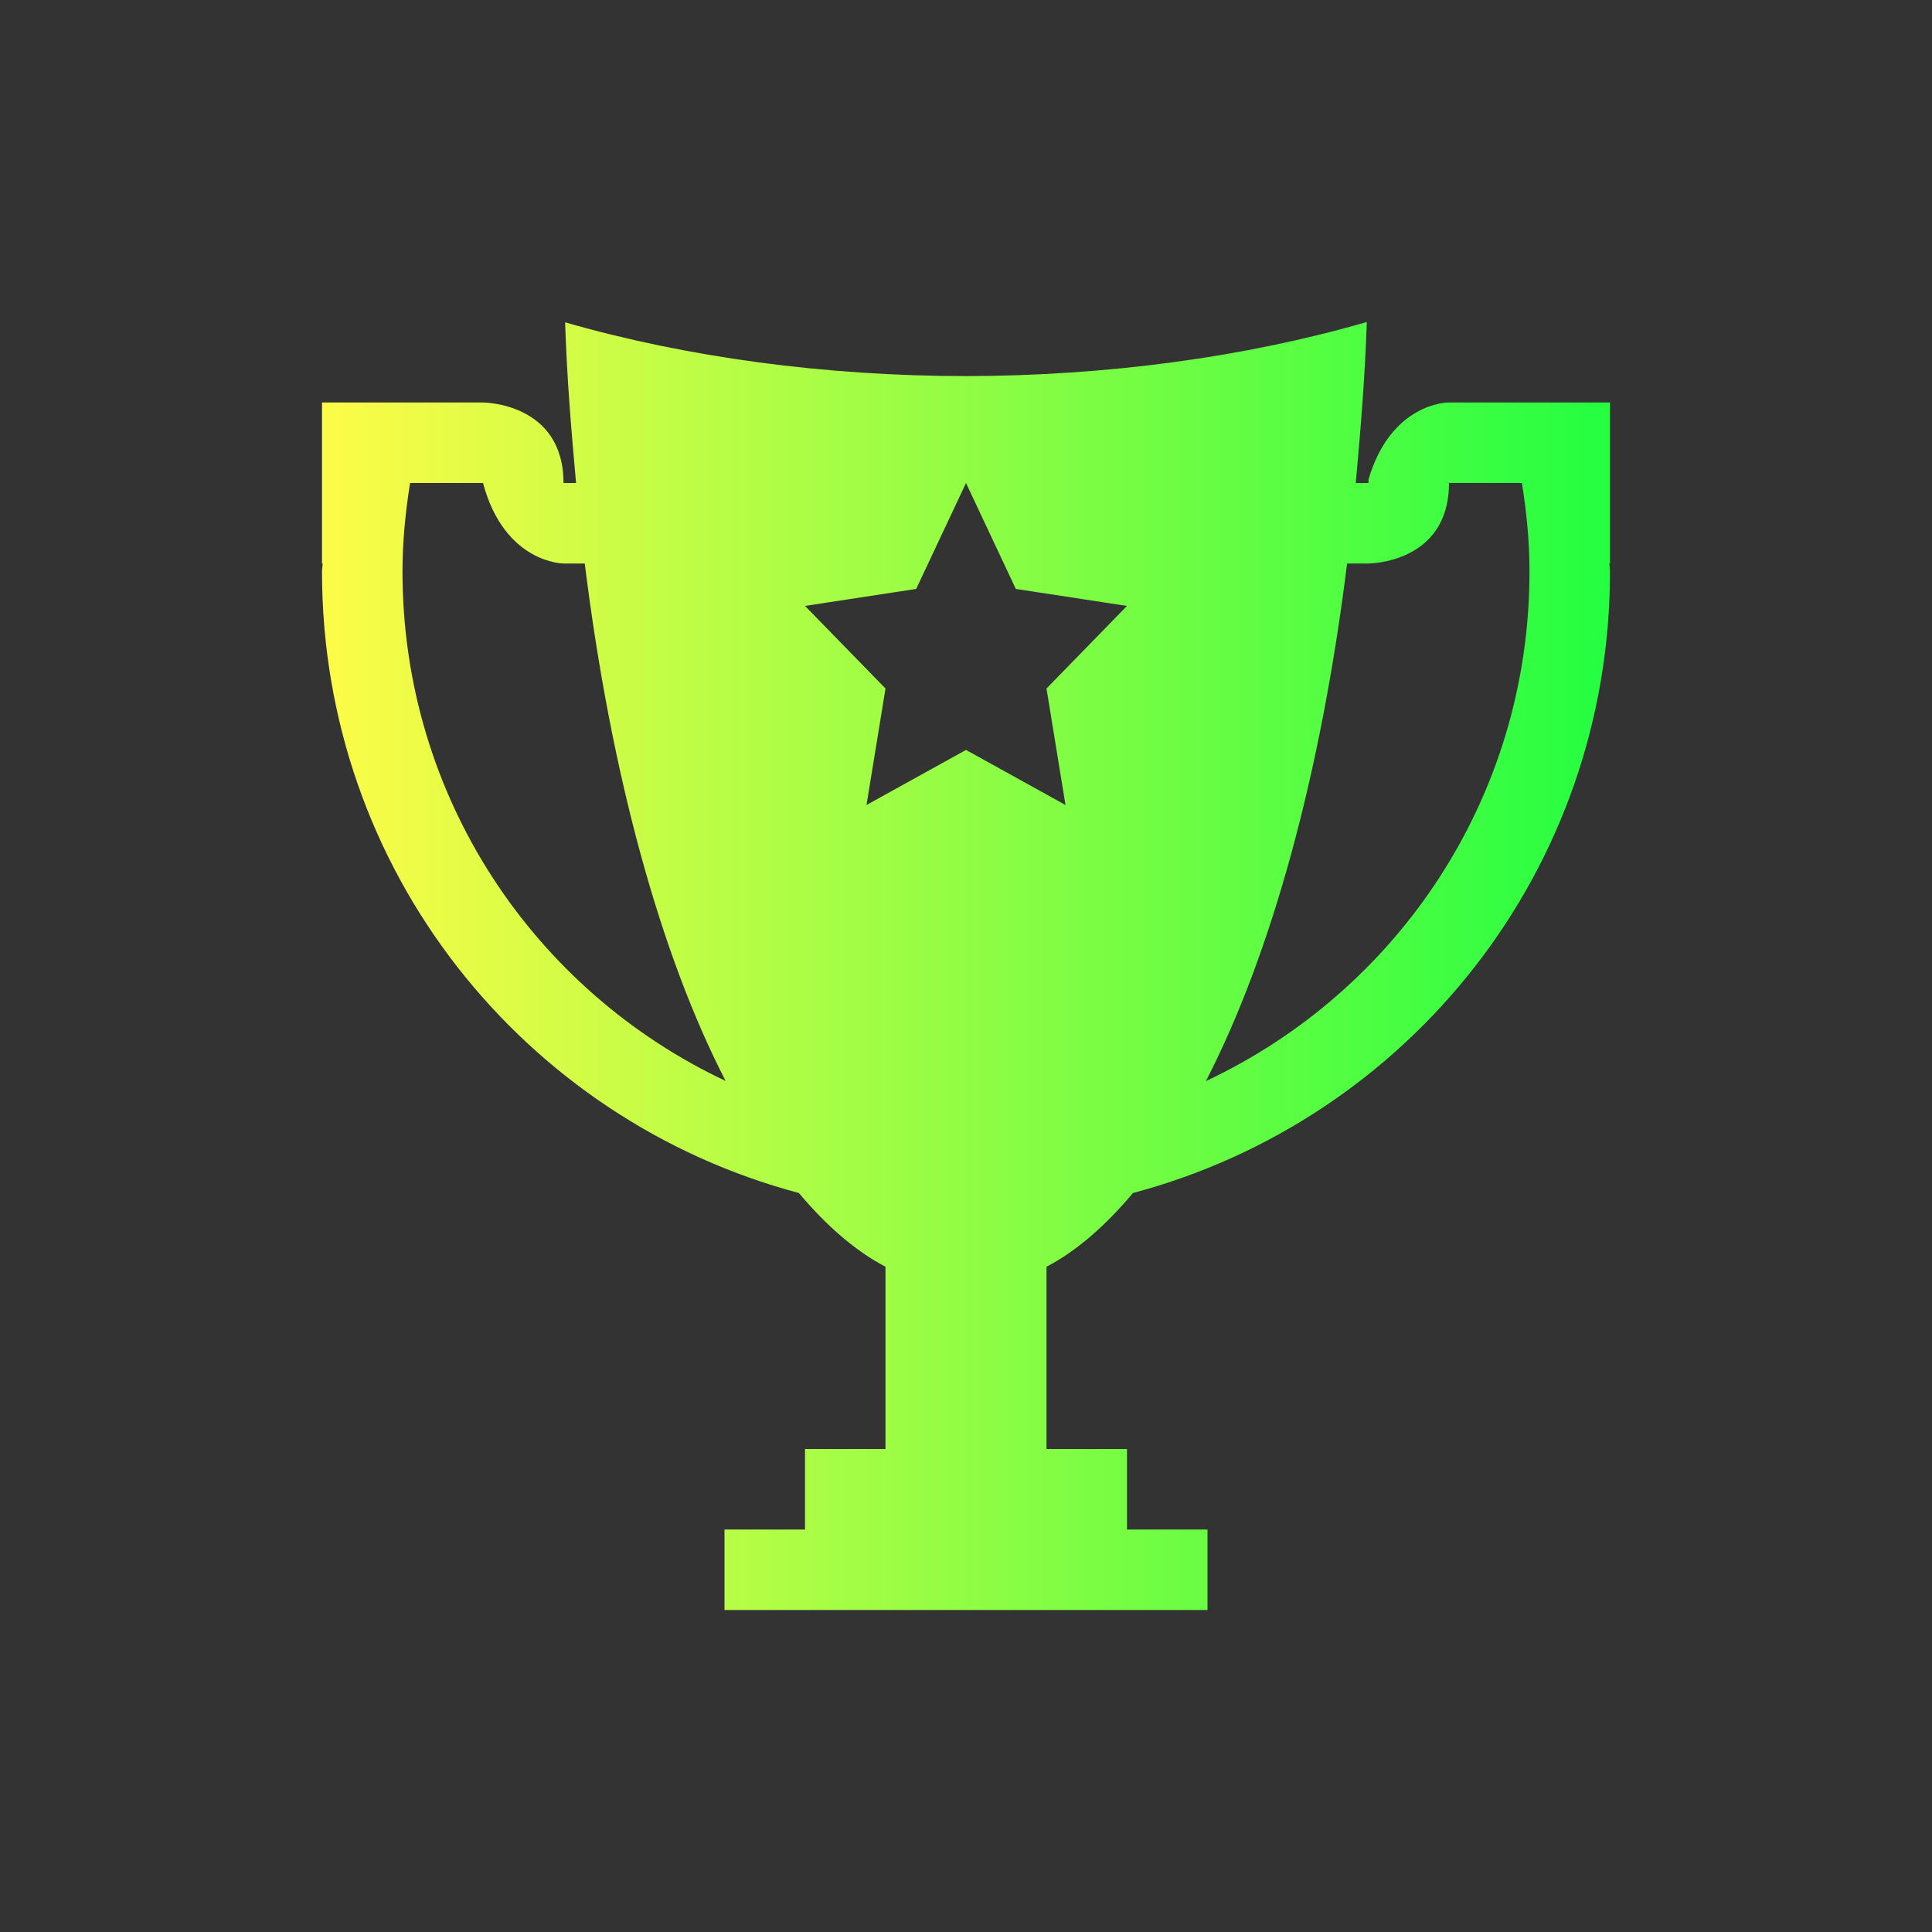 <svg width="24" height="24" viewBox="0 0 24 24" fill="none" xmlns="http://www.w3.org/2000/svg">
<rect x="0" y="0" width="24" height="24" fill="#333333" stroke="none"/>
<path d="M16.979 4C15.465 4.438 13.748 4.669 12 4.672C10.252 4.671 8.534 4.44 7.02 4.004C7.042 4.693 7.097 5.349 7.156 6H7C7 5 6 5 6 5H5H4V7H4.008C4.007 7.034 4 7.066 4 7.1C4 10.812 6.506 13.909 9.924 14.82C10.265 15.225 10.624 15.539 11 15.736V18H10V19H9V20H15V19H14V18H13V15.736C13.376 15.539 13.734 15.225 14.074 14.82C17.493 13.91 20 10.813 20 7.1C20 7.066 19.993 7.034 19.992 7H20V5H19H18H17.984C17.984 5 17.278 5.005 17 5.957V6H16.984H16.842C16.901 5.348 16.956 4.691 16.979 4ZM5.094 6H6C6.268 7 7 7 7 7H7.264C7.589 9.616 8.201 11.85 9.014 13.428C6.64 12.31 5 9.907 5 7.1C5 6.724 5.037 6.359 5.094 6ZM12 6L12.619 7.316L14 7.527L13 8.553L13.236 10L12 9.316L10.764 10L11 8.553L10 7.527L11.381 7.316L12 6ZM18 6H18.906C18.963 6.359 19 6.724 19 7.1C19 9.909 17.358 12.313 14.98 13.43C15.794 11.851 16.409 9.618 16.734 7H17C17 7 18 7 18 6Z" fill="url(#paint0_linear_10_15924)"/>
<defs>
<linearGradient id="paint0_linear_10_15924" x1="4" y1="12" x2="20" y2="12" gradientUnits="userSpaceOnUse">
<stop stop-color="#FDFC47"/>
<stop offset="1" stop-color="#24FE41"/>
</linearGradient>
</defs>
</svg>
